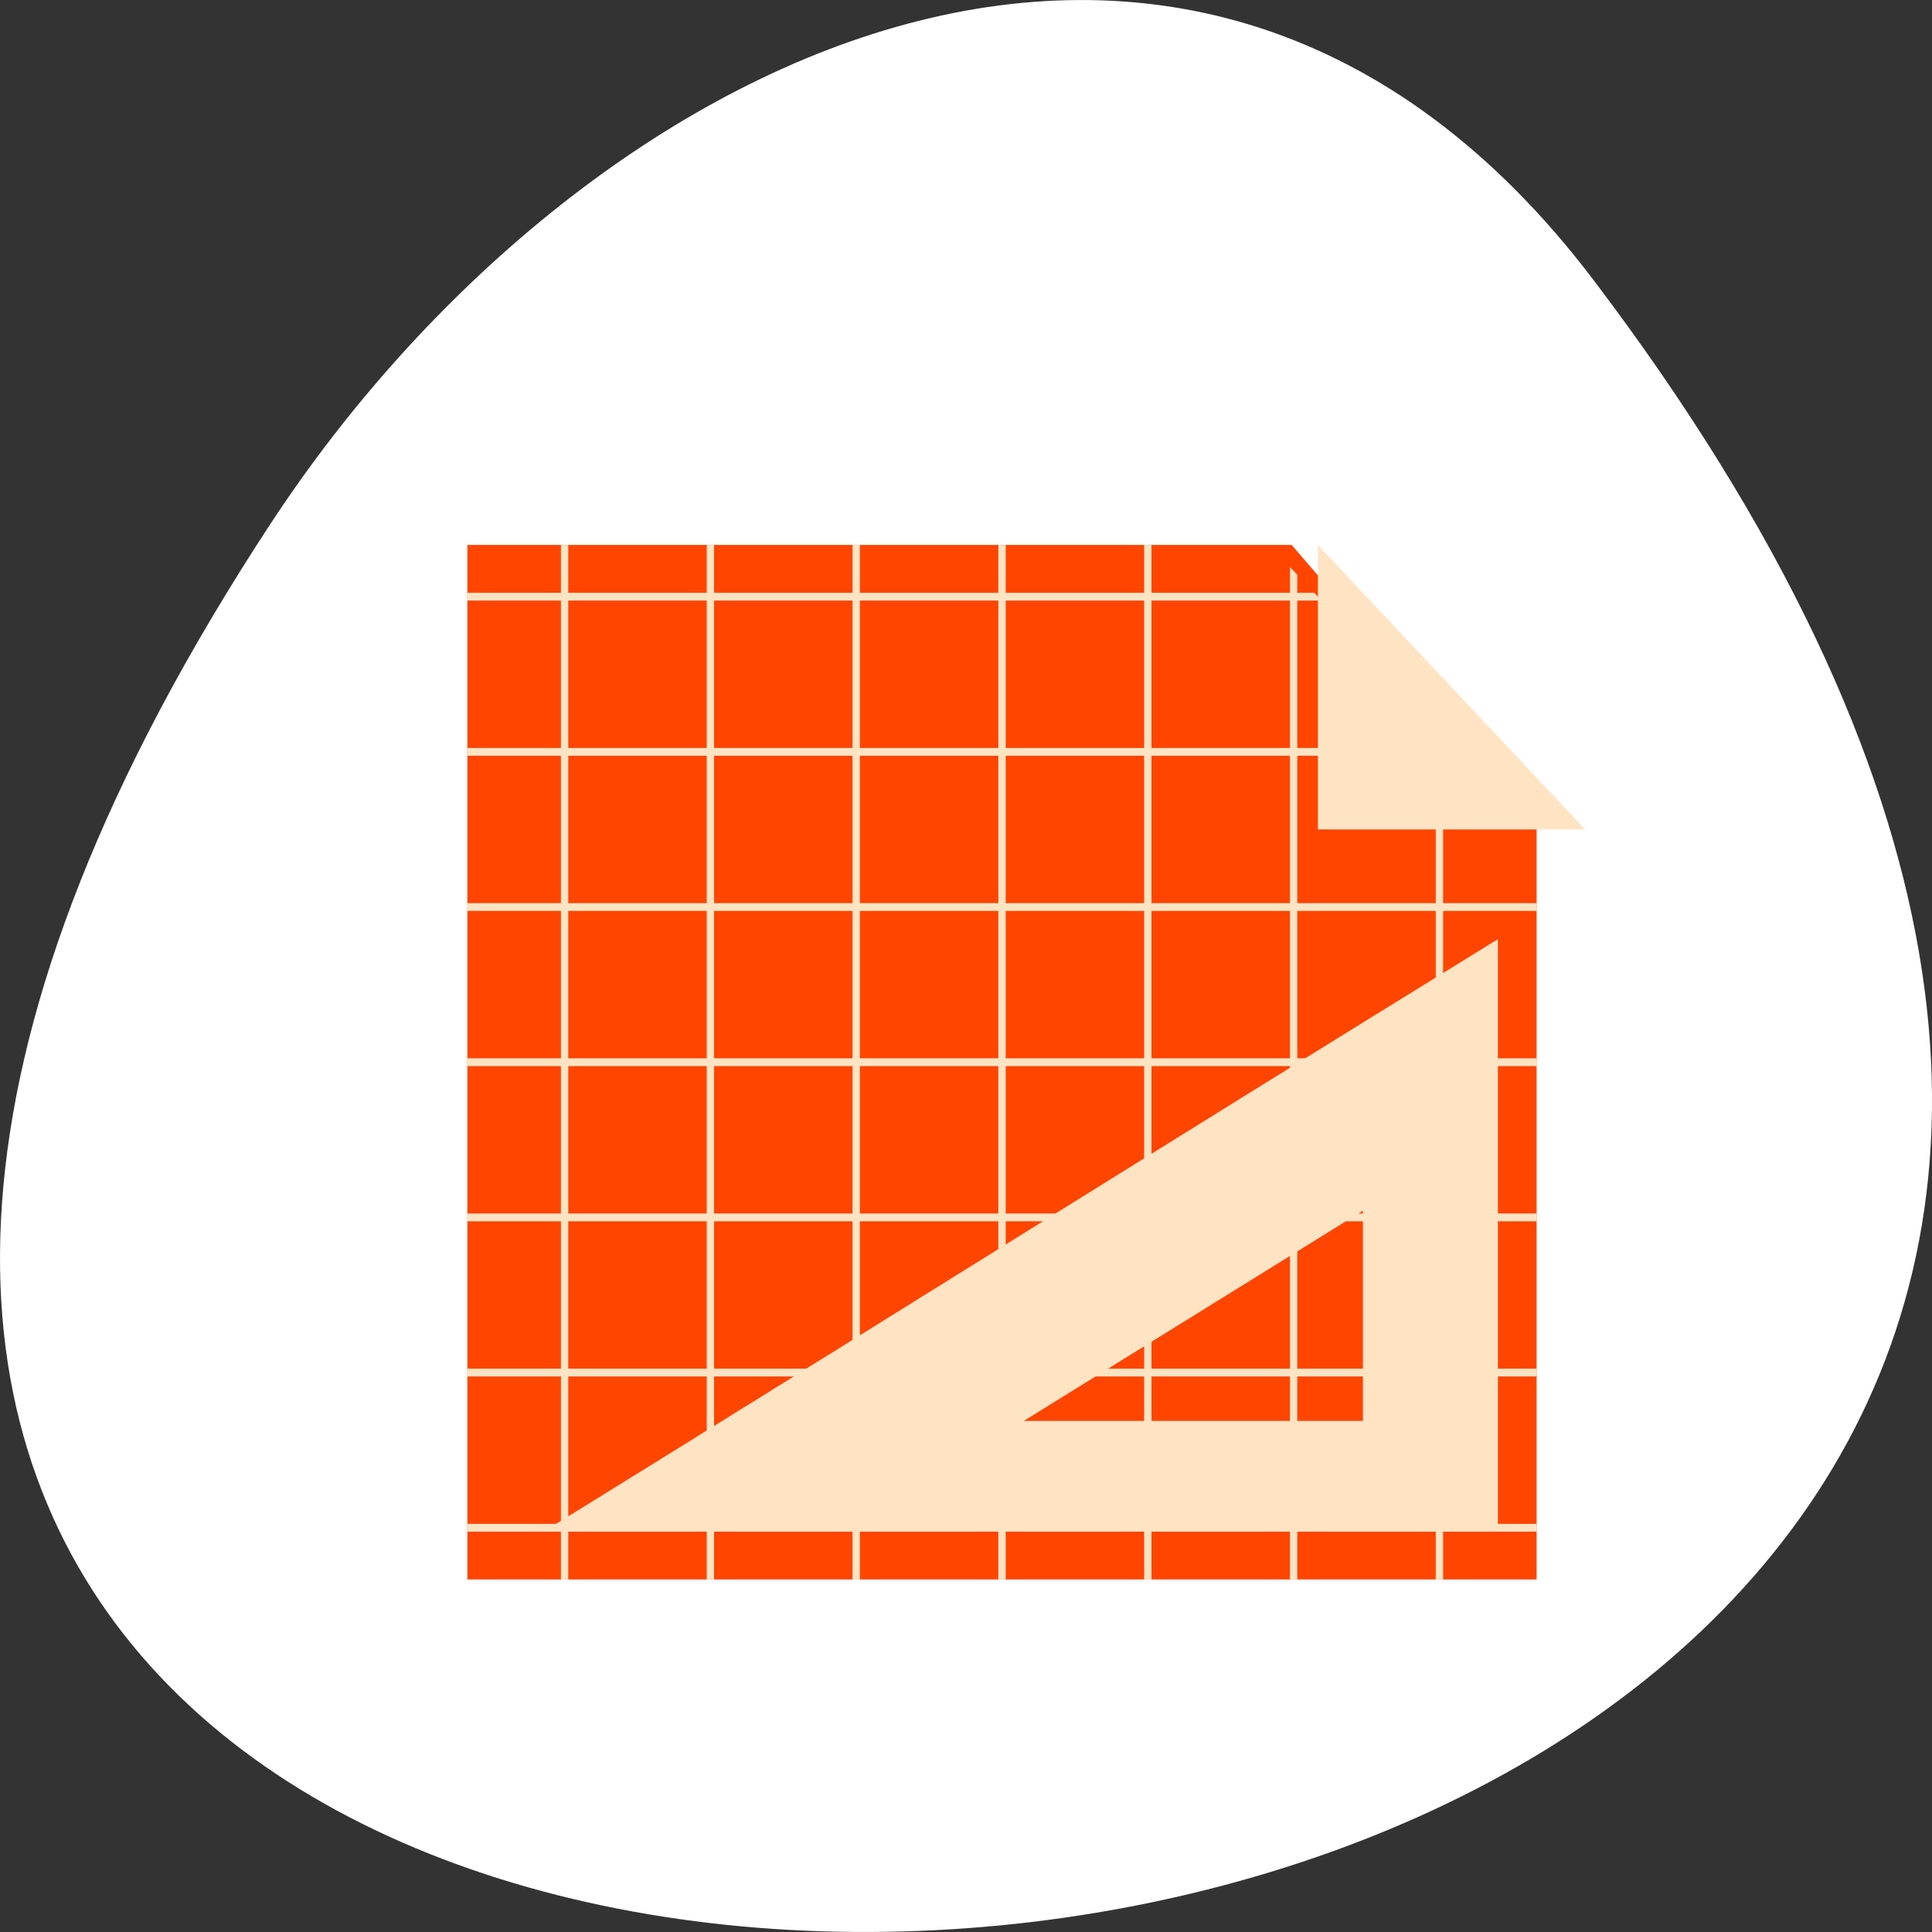 <svg xmlns="http://www.w3.org/2000/svg" viewBox="0 0 256 256"><rect x="0" y="0" width="256" height="256" fill="#333333" stroke="none"/><g transform="translate(0 -796.36)"><path d="m 211.17 833.49 c 201.82 266.38 -353.59 304.22 -175.35 32.31 40.634 -61.991 121.89 -102.86 175.35 -32.31 z" style="fill:#fff;color:#000"/><g transform="matrix(3.22 0 0 3.427 55.49 854.86)" style="fill:#ff4500"><path d="m 2 4 v 40 h 44 v -29 l -10.08 -11 h -33.917 z"/><g style="fill:#ffe4c4"><path d="m 5.85 4 v 1.85 h -3.85 v 0.301 h 3.85 v 5.699 h -3.85 v 0.301 h 3.85 v 5.699 h -3.85 v 0.301 h 3.85 v 5.699 h -3.85 v 0.301 h 3.85 v 5.699 h -3.85 v 0.301 h 3.85 v 5.699 h -3.85 v 0.301 h 3.85 v 5.699 h -3.85 v 0.301 h 3.85 v 1.85 h 0.301 v -1.85 h 5.699 v 1.85 h 0.301 v -1.85 h 5.699 v 1.85 h 0.301 v -1.85 h 5.699 v 1.85 h 0.301 v -1.85 h 5.699 v 1.85 h 0.301 v -1.85 h 5.699 v 1.85 h 0.301 v -1.85 h 5.699 v 1.85 h 0.301 v -1.85 h 3.85 v -0.301 h -3.85 v -5.699 h 3.85 v -0.301 h -3.85 v -5.699 h 3.85 v -0.301 h -3.85 v -5.699 h 3.85 v -0.301 h -3.85 v -5.699 h 3.85 v -0.301 h -3.85 v -5.699 h 1 l -0.301 -0.301 h -0.699 v -0.699 l -0.301 -0.301 v 1 h -5.699 v -5.699 h 1 l -0.301 -0.301 h -0.699 v -0.699 l -0.301 -0.301 v 1 h -5.699 v -1.85 h -0.301 v 1.85 h -5.699 v -1.85 h -0.301 v 1.85 h -5.699 v -1.85 h -0.301 v 1.85 h -5.699 v -1.85 h -0.301 v 1.85 h -5.699 v -1.85 h -0.301 z m 0.301 2.15 h 5.699 v 5.699 h -5.699 v -5.699 z m 6 0 h 5.699 v 5.699 h -5.699 v -5.699 z m 6 0 h 5.699 v 5.699 h -5.699 v -5.699 z m 6 0 h 5.699 v 5.699 h -5.699 v -5.699 z m 6 0 h 5.699 v 5.699 h -5.699 v -5.699 z m -24 6 h 5.699 v 5.699 h -5.699 v -5.699 z m 6 0 h 5.699 v 5.699 h -5.699 v -5.699 z m 6 0 h 5.699 v 5.699 h -5.699 v -5.699 z m 6 0 h 5.699 v 5.699 h -5.699 v -5.699 z m 6 0 h 5.699 v 5.699 h -5.699 v -5.699 z m 6 0 h 5.699 v 5.699 h -5.699 v -5.699 z m -30 6 h 5.699 v 5.699 h -5.699 v -5.699 z m 6 0 h 5.699 v 5.699 h -5.699 v -5.699 z m 6 0 h 5.699 v 5.699 h -5.699 v -5.699 z m 6 0 h 5.699 v 5.699 h -5.699 v -5.699 z m 6 0 h 5.699 v 5.699 h -5.699 v -5.699 z m 6 0 h 5.699 v 5.699 h -5.699 v -5.699 z m -30 6 h 5.699 v 5.699 h -5.699 v -5.699 z m 6 0 h 5.699 v 5.699 h -5.699 v -5.699 z m 6 0 h 5.699 v 5.699 h -5.699 v -5.699 z m 6 0 h 5.699 v 5.699 h -5.699 v -5.699 z m 6 0 h 5.699 v 5.699 h -5.699 v -5.699 z m 6 0 h 5.699 v 5.699 h -5.699 v -5.699 z m -30 6 h 5.699 v 5.699 h -5.699 v -5.699 z m 6 0 h 5.699 v 5.699 h -5.699 v -5.699 z m 6 0 h 5.699 v 5.699 h -5.699 v -5.699 z m 6 0 h 5.699 v 5.699 h -5.699 v -5.699 z m 6 0 h 5.699 v 5.699 h -5.699 v -5.699 z m 6 0 h 5.699 v 5.699 h -5.699 v -5.699 z m -30 6 h 5.699 v 5.699 h -5.699 v -5.699 z m 6 0 h 5.699 v 5.699 h -5.699 v -5.699 z m 6 0 h 5.699 v 5.699 h -5.699 v -5.699 z m 6 0 h 5.699 v 5.699 h -5.699 v -5.699 z m 6 0 h 5.699 v 5.699 h -5.699 v -5.699 z m 6 0 h 5.699 v 5.699 h -5.699 v -5.699 z" style="fill-rule:evenodd"/><path d="m 48 15 l -11 -11 v 11 z"/><g transform="matrix(1.057 0 0 1.057 -0.893 -1.052)"><path d="m 42.857 19.2 c -12.963 7.506 -25.824 15.1 -36.918 21.535 c 13 0 25.769 0 36.918 0 0 -7.534 0 -15.04 0 -21.535 z m -5.255 9.933 v 7.69 h -13.204 z" style="color:#000"/><g transform="matrix(0.864 -0.504 0.504 0.864 0 0)"><path d="m 6.239 38.18 h 0.415 v 2.491 h -0.415 z"/><path d="m 4.578 38.18 h 0.415 v 1.245 h -0.415 z"/><path d="m 2.918 38.18 h 0.415 v 1.245 h -0.415 z"/><path d="m 1.257 38.18 h 0.415 v 2.491 h -0.415 z"/><path d="m -0.404 38.18 h 0.415 v 1.245 h -0.415 z"/><path d="m -2.065 38.18 h 0.415 v 1.245 h -0.415 z"/><path d="m -5.386 38.18 h 0.415 v 1.245 h -0.415 z"/><path d="m -7.05 38.18 h 0.415 v 1.245 h -0.415 z"/><path d="m -10.368 38.18 h 0.415 v 1.245 h -0.415 z"/><path d="m -12.03 38.18 h 0.415 v 1.245 h -0.415 z"/><path d="m -3.725 38.18 h 0.415 v 2.491 h -0.415 z"/><path d="m -8.707 38.18 h 0.415 v 2.491 h -0.415 z"/><path d="m 24.507 38.18 h 0.415 v 1.245 h -0.415 z"/><path d="m 22.847 38.18 h 0.415 v 1.245 h -0.415 z"/><path d="m 21.19 38.18 h 0.415 v 2.491 h -0.415 z"/><path d="m 19.525 38.18 h 0.415 v 1.245 h -0.415 z"/><path d="m 17.864 38.18 h 0.415 v 1.245 h -0.415 z"/><path d="m 14.543 38.18 h 0.415 v 1.245 h -0.415 z"/><path d="m 12.882 38.18 h 0.415 v 1.245 h -0.415 z"/><path d="m 9.561 38.18 h 0.415 v 1.245 h -0.415 z"/><path d="m 7.9 38.18 h 0.415 v 1.245 h -0.415 z"/><path d="m 16.203 38.18 h 0.415 v 2.491 h -0.415 z"/><path d="m 11.221 38.18 h 0.415 v 2.491 h -0.415 z"/></g></g></g></g></g></svg>